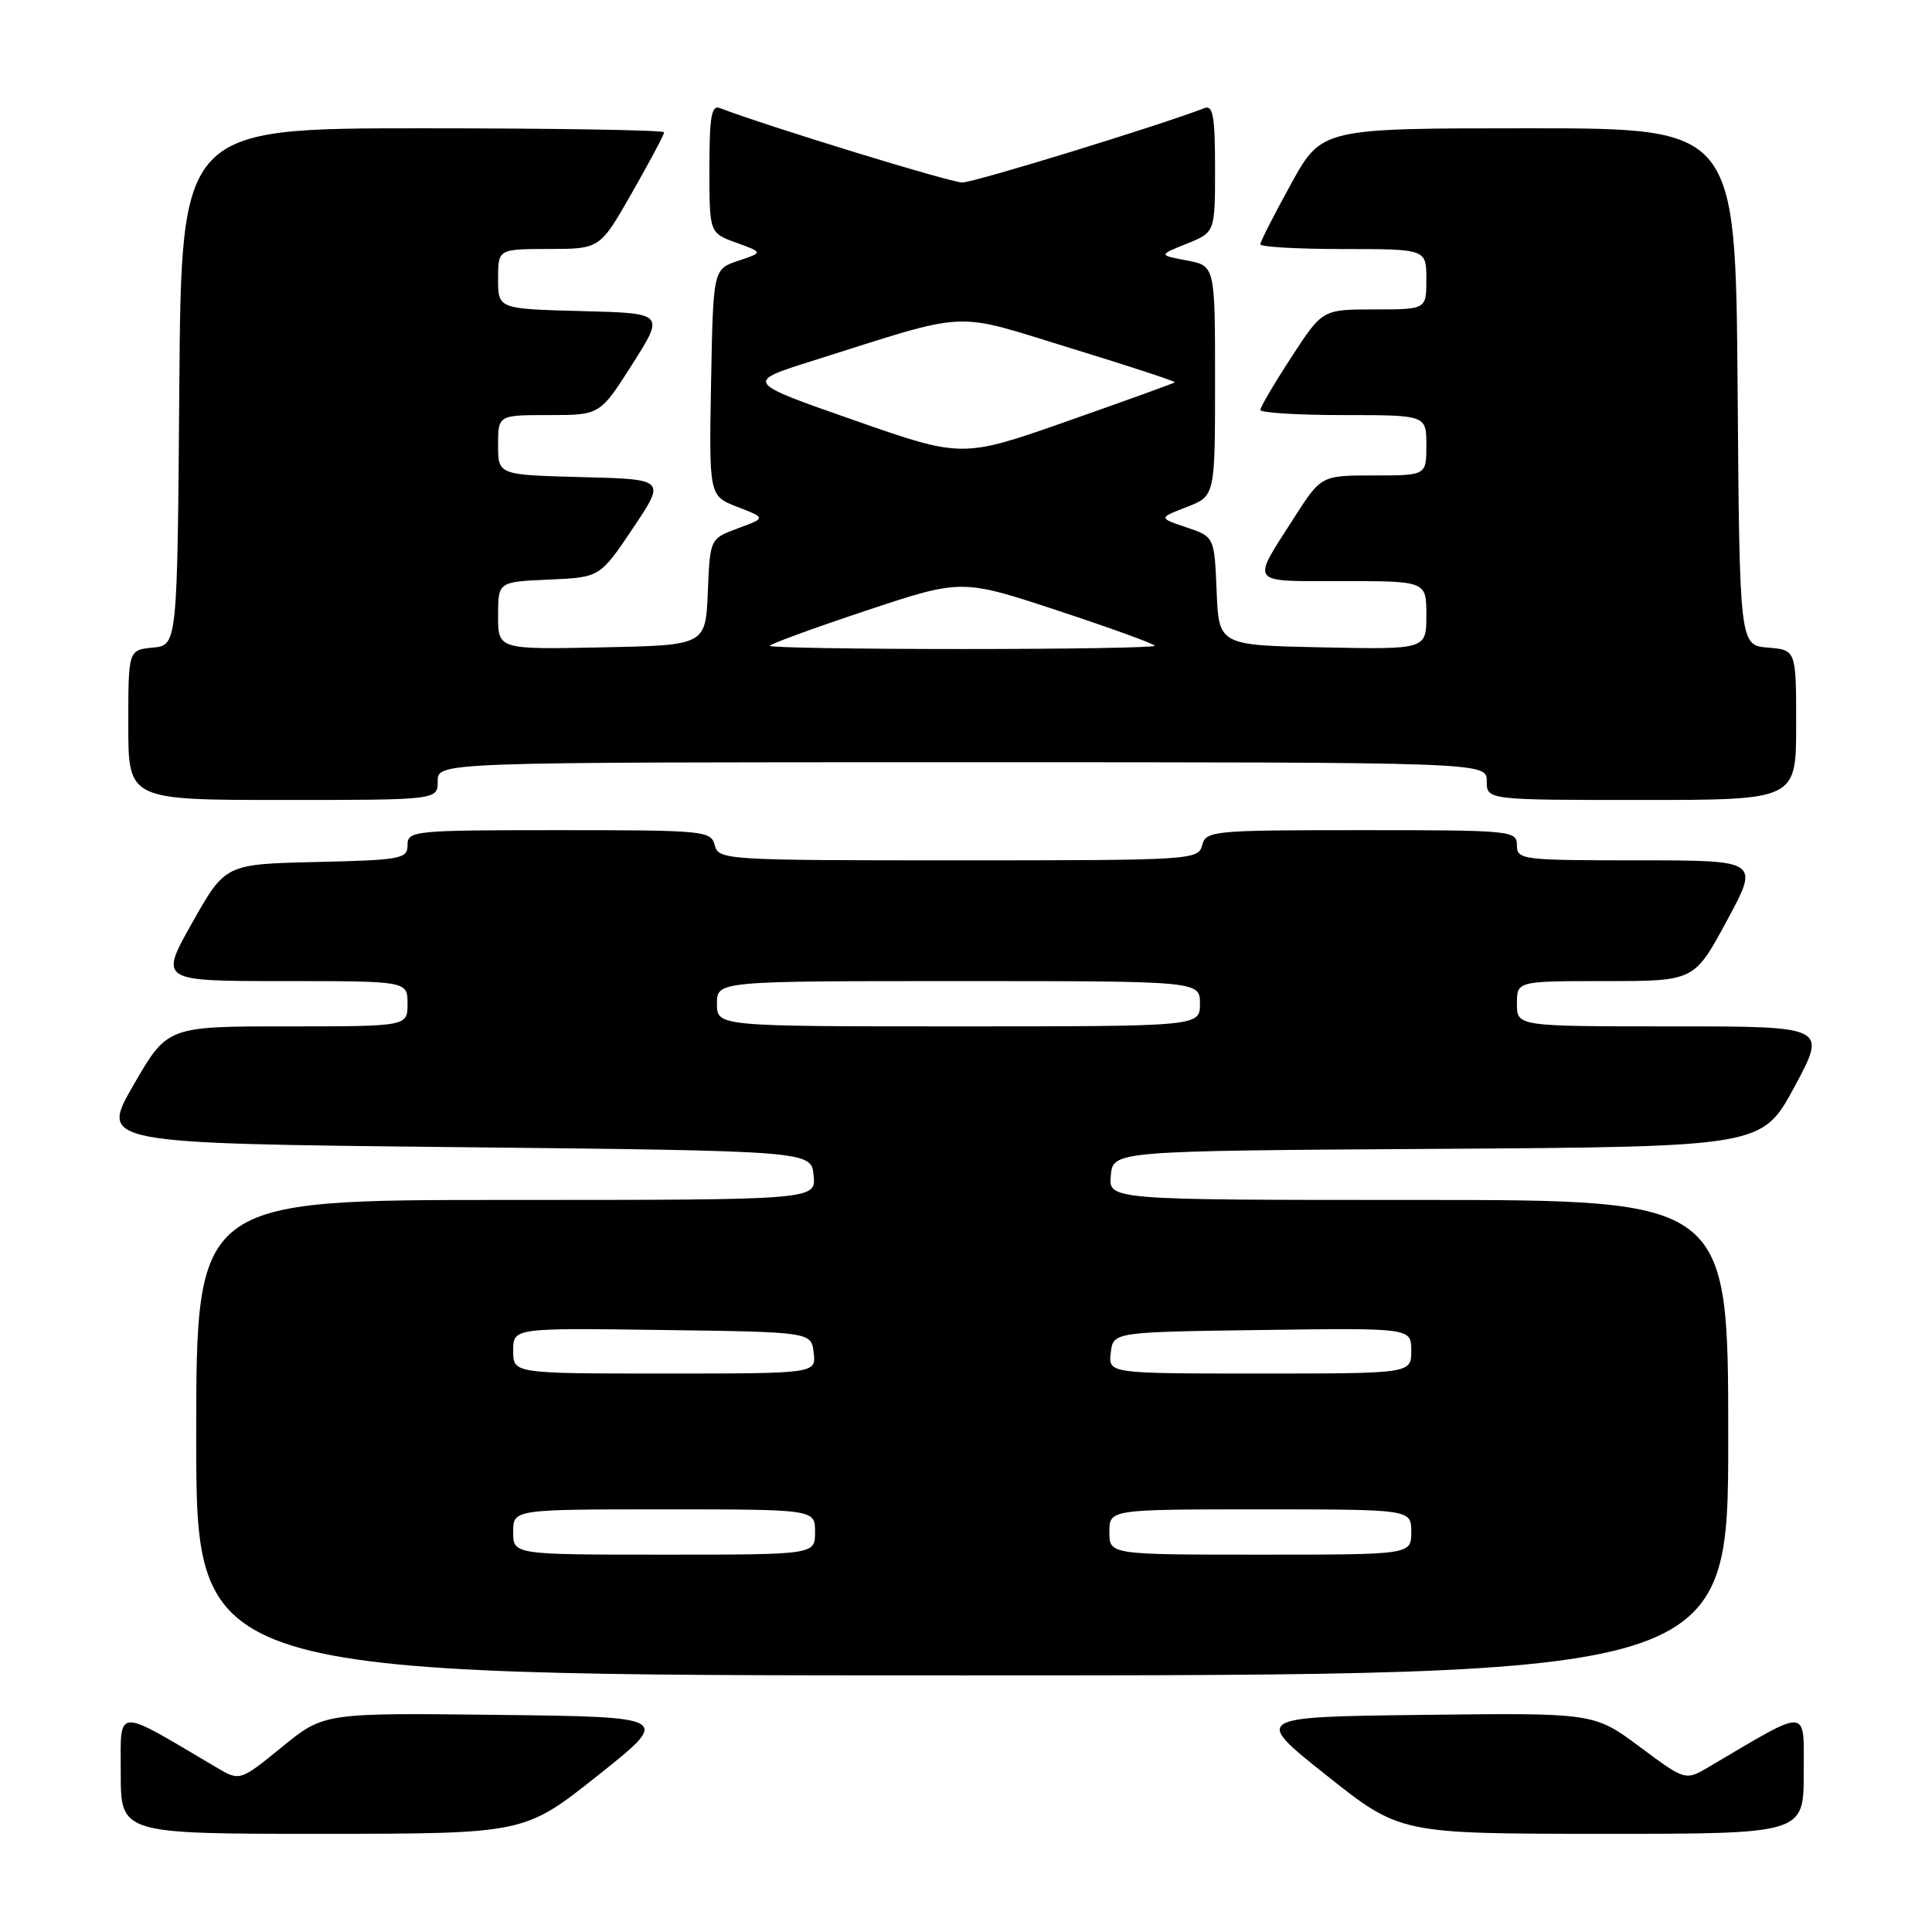 <?xml version="1.0" encoding="UTF-8" standalone="no"?>
<!DOCTYPE svg PUBLIC "-//W3C//DTD SVG 1.1//EN" "http://www.w3.org/Graphics/SVG/1.1/DTD/svg11.dtd" >
<svg xmlns="http://www.w3.org/2000/svg" xmlns:xlink="http://www.w3.org/1999/xlink" version="1.1" viewBox="0 0 256 256">
 <g >
 <path fill="currentColor"
d=" M 79.24 235.24 C 88.97 227.50 88.97 227.50 65.94 227.23 C 42.91 226.96 42.91 226.96 37.35 231.50 C 31.78 236.03 31.78 236.03 28.64 234.17 C 15.06 226.15 16.00 226.09 16.00 234.96 C 16.00 243.00 16.00 243.00 42.75 242.99 C 69.50 242.98 69.50 242.98 79.24 235.24 Z  M 239.00 234.96 C 239.00 226.10 239.94 226.16 226.41 234.14 C 223.32 235.96 223.32 235.96 217.27 231.46 C 211.21 226.96 211.21 226.96 188.62 227.23 C 166.03 227.50 166.03 227.50 175.76 235.24 C 185.50 242.98 185.50 242.98 212.25 242.99 C 239.00 243.00 239.00 243.00 239.00 234.96 Z  M 229.00 190.50 C 229.00 159.00 229.00 159.00 187.94 159.00 C 146.87 159.00 146.87 159.00 147.19 155.75 C 147.50 152.50 147.50 152.50 190.50 152.23 C 233.50 151.95 233.50 151.95 237.79 143.98 C 242.09 136.00 242.09 136.00 221.54 136.00 C 201.00 136.00 201.00 136.00 201.00 133.00 C 201.00 130.00 201.00 130.00 212.75 130.00 C 224.50 130.00 224.50 130.00 228.82 122.00 C 233.14 114.00 233.14 114.00 217.07 114.00 C 201.67 114.00 201.00 113.92 201.00 112.00 C 201.00 110.06 200.33 110.00 180.41 110.00 C 160.65 110.00 159.79 110.08 159.29 112.00 C 158.78 113.95 157.93 114.00 127.00 114.00 C 96.07 114.00 95.22 113.95 94.71 112.00 C 94.21 110.08 93.35 110.00 74.09 110.00 C 54.77 110.00 54.00 110.08 54.00 111.97 C 54.00 113.80 53.18 113.96 41.93 114.22 C 29.85 114.50 29.85 114.50 25.48 122.25 C 21.11 130.00 21.11 130.00 37.56 130.00 C 54.00 130.00 54.00 130.00 54.00 133.00 C 54.00 136.00 54.00 136.00 38.09 136.00 C 22.18 136.00 22.18 136.00 17.70 143.75 C 13.23 151.50 13.23 151.50 60.36 152.00 C 107.50 152.50 107.50 152.50 107.81 155.75 C 108.13 159.00 108.13 159.00 67.06 159.00 C 26.00 159.00 26.00 159.00 26.00 190.50 C 26.00 222.00 26.00 222.00 127.50 222.00 C 229.00 222.00 229.00 222.00 229.00 190.50 Z  M 58.00 103.50 C 58.00 101.00 58.00 101.00 127.50 101.00 C 197.00 101.00 197.00 101.00 197.00 103.50 C 197.00 106.00 197.00 106.00 217.50 106.00 C 238.00 106.00 238.00 106.00 238.00 96.06 C 238.00 86.12 238.00 86.12 234.25 85.81 C 230.50 85.50 230.50 85.50 230.24 51.25 C 229.97 17.00 229.97 17.00 202.56 17.00 C 175.14 17.00 175.14 17.00 171.07 24.37 C 168.83 28.43 167.00 32.03 167.00 32.37 C 167.00 32.72 171.95 33.00 178.00 33.00 C 189.00 33.00 189.00 33.00 189.00 37.00 C 189.00 41.00 189.00 41.00 182.12 41.00 C 175.23 41.00 175.23 41.00 171.12 47.32 C 168.85 50.80 167.00 53.95 167.00 54.32 C 167.00 54.69 171.95 55.00 178.00 55.00 C 189.00 55.00 189.00 55.00 189.00 59.00 C 189.00 63.00 189.00 63.00 182.03 63.00 C 175.06 63.00 175.06 63.00 171.43 68.67 C 165.76 77.54 165.34 77.00 177.89 77.00 C 189.00 77.00 189.00 77.00 189.00 81.53 C 189.00 86.06 189.00 86.06 175.25 85.78 C 161.50 85.50 161.50 85.50 161.21 78.31 C 160.91 71.13 160.91 71.13 157.21 69.88 C 153.50 68.63 153.50 68.63 157.25 67.18 C 161.00 65.73 161.00 65.73 161.00 50.48 C 161.00 35.22 161.00 35.22 157.25 34.51 C 153.50 33.80 153.50 33.80 157.25 32.29 C 161.00 30.79 161.00 30.79 161.00 22.29 C 161.00 15.47 160.73 13.89 159.62 14.32 C 153.30 16.74 129.08 24.18 127.50 24.18 C 125.92 24.18 101.70 16.74 95.38 14.32 C 94.27 13.89 94.00 15.48 94.00 22.33 C 94.00 30.87 94.00 30.87 97.56 32.16 C 101.13 33.45 101.13 33.45 97.81 34.56 C 94.50 35.68 94.50 35.68 94.22 50.69 C 93.95 65.71 93.95 65.71 97.72 67.17 C 101.50 68.64 101.50 68.64 97.79 70.00 C 94.08 71.37 94.08 71.37 93.79 78.44 C 93.50 85.50 93.50 85.50 79.75 85.78 C 66.00 86.06 66.00 86.06 66.00 81.57 C 66.00 77.09 66.00 77.09 72.75 76.80 C 79.50 76.50 79.50 76.50 83.86 70.00 C 88.22 63.50 88.22 63.50 77.11 63.22 C 66.00 62.93 66.00 62.93 66.00 58.97 C 66.00 55.00 66.00 55.00 72.75 55.00 C 79.50 55.00 79.50 55.00 83.79 48.25 C 88.07 41.50 88.07 41.50 77.04 41.22 C 66.00 40.93 66.00 40.93 66.00 36.97 C 66.00 33.00 66.00 33.00 72.75 32.99 C 79.50 32.98 79.50 32.98 83.75 25.52 C 86.09 21.42 88.00 17.83 88.00 17.53 C 88.00 17.24 73.61 17.00 56.01 17.00 C 24.03 17.00 24.03 17.00 23.76 51.25 C 23.50 85.50 23.50 85.50 20.25 85.81 C 17.00 86.13 17.00 86.13 17.00 96.06 C 17.00 106.00 17.00 106.00 37.50 106.00 C 58.00 106.00 58.00 106.00 58.00 103.50 Z  M 68.00 203.00 C 68.00 200.00 68.00 200.00 88.00 200.00 C 108.00 200.00 108.00 200.00 108.00 203.00 C 108.00 206.00 108.00 206.00 88.00 206.00 C 68.00 206.00 68.00 206.00 68.00 203.00 Z  M 147.00 203.00 C 147.00 200.00 147.00 200.00 167.00 200.00 C 187.00 200.00 187.00 200.00 187.00 203.00 C 187.00 206.00 187.00 206.00 167.00 206.00 C 147.00 206.00 147.00 206.00 147.00 203.00 Z  M 68.00 178.98 C 68.00 175.96 68.00 175.96 87.75 176.23 C 107.50 176.50 107.50 176.50 107.82 179.25 C 108.13 182.00 108.13 182.00 88.07 182.00 C 68.00 182.00 68.00 182.00 68.00 178.98 Z  M 147.18 179.25 C 147.50 176.50 147.50 176.50 167.25 176.23 C 187.00 175.96 187.00 175.96 187.00 178.98 C 187.00 182.00 187.00 182.00 166.93 182.00 C 146.87 182.00 146.87 182.00 147.18 179.25 Z  M 95.00 133.00 C 95.00 130.00 95.00 130.00 127.00 130.00 C 159.00 130.00 159.00 130.00 159.00 133.00 C 159.00 136.00 159.00 136.00 127.00 136.00 C 95.00 136.00 95.00 136.00 95.00 133.00 Z  M 102.00 85.58 C 102.00 85.35 107.72 83.26 114.71 80.93 C 127.42 76.70 127.42 76.70 140.21 80.92 C 147.24 83.24 153.00 85.33 153.00 85.57 C 153.00 85.81 141.53 86.00 127.50 86.00 C 113.47 86.00 102.00 85.81 102.00 85.58 Z  M 113.11 55.66 C 98.72 50.63 98.72 50.63 107.61 47.83 C 128.94 41.10 125.94 41.25 141.82 46.12 C 149.56 48.49 155.80 50.54 155.67 50.66 C 155.55 50.78 149.16 53.09 141.48 55.79 C 127.50 60.70 127.50 60.70 113.11 55.66 Z "/>
</g>
</svg>